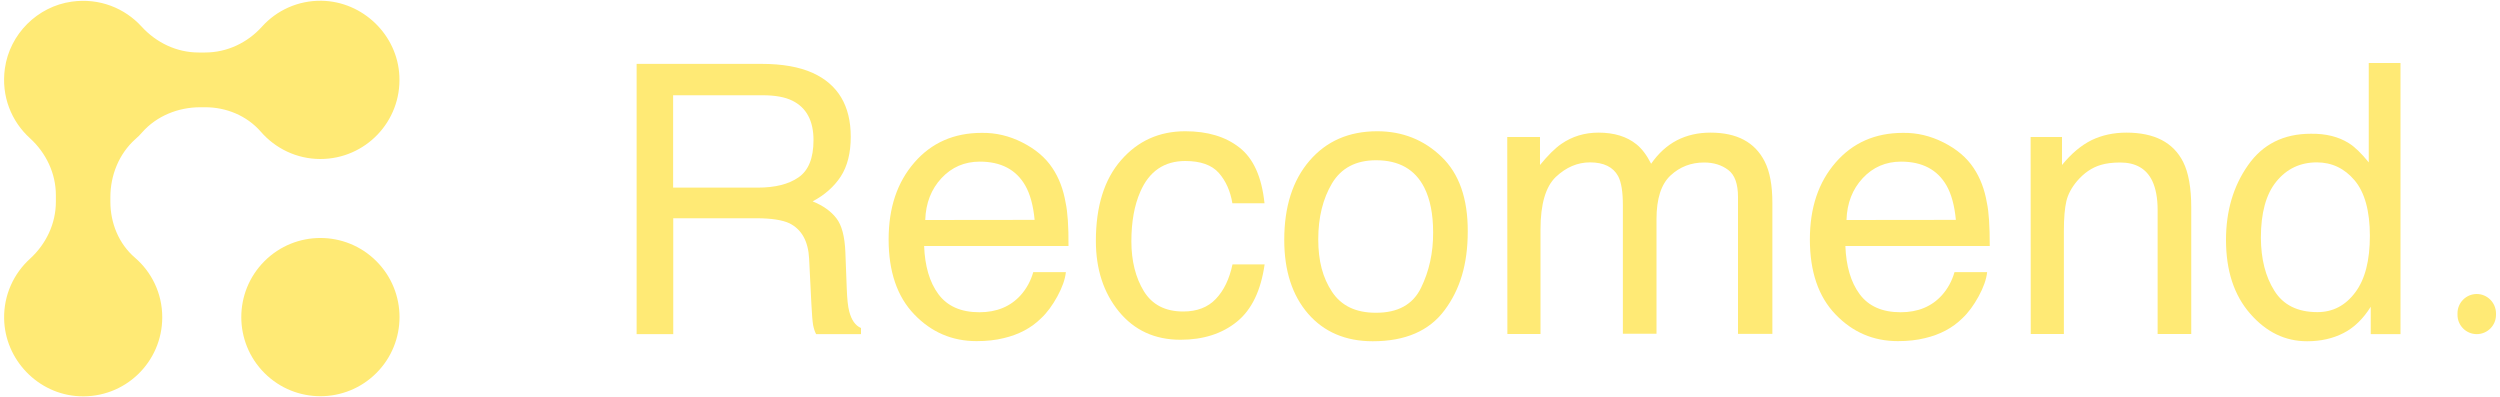 <?xml version="1.0" encoding="utf-8"?>
<!-- Generator: Adobe Illustrator 28.0.0, SVG Export Plug-In . SVG Version: 6.00 Build 0)  -->
<svg version="1.1" id="Calque_1" xmlns="http://www.w3.org/2000/svg" xmlns:xlink="http://www.w3.org/1999/xlink" x="0px" y="0px"
	 viewBox="0 0 2000 317.6" style="enable-background:new 0 0 2000 317.6;" xml:space="preserve">
<style type="text/css">
	.st0{fill:#FFEA75;}
</style>
<g>
	
		<ellipse transform="matrix(0.707 -0.707 0.707 0.707 -104.312 255.588)" class="st0" cx="256.4" cy="253.7" rx="63.3" ry="63.3"/>
	<path class="st0" d="M208.6,105.3c11.6,13.4,28.7,21.9,47.7,21.9c36,0,64.9-30,63.2-66.3c-1.5-33-29.2-59.7-62.2-60.3l0,0
		c-18.9-0.3-36,7.7-47.7,20.7S181.5,42,164.1,42h-5.2c-17.5,0-33.8-7.8-45.6-20.7C99.9,6.6,79.6-1.8,57.5,1.3
		C29.9,5.1,7.7,27.3,3.9,54.8C0.8,77,9.2,97.2,24,110.6c12.9,11.8,20.7,28.1,20.7,45.6v5.2c0,17.5-7.8,33.8-20.7,45.6
		c-13,11.8-21,28.9-20.7,47.8c0.5,33,27.2,60.7,60.2,62.2c36.4,1.7,66.3-27.2,66.3-63.2c0-19.1-8.5-36.2-21.9-47.7
		c-12.9-11.1-19.6-27.7-19.6-44.7v-3.7c0-17.5,6.9-34.7,20-46.4c2-1.7,3.8-3.5,5.5-5.5c11.6-13.1,28.8-20,46.4-20h3.7
		C180.9,85.7,197.4,92.5,208.6,105.3z"/>
	<path class="st0" d="M679.4,249.2c-1.1-4-1.7-10.2-2-18.4l-1.1-29c-0.5-12.6-2.9-21.7-7.2-27.2c-4.3-5.6-10.6-10.1-19-13.5
		c9.6-5.1,17.1-11.7,22.5-19.9c5.3-8.2,8-18.8,8-31.8c0-24.8-10.2-41.9-30.5-51.1c-10.7-4.8-24.3-7.2-40.8-7.2H509.3v216.2h29.3
		v-92.7h66.6c11.9,0,20.7,1.4,26.3,4c9.8,4.9,15.1,14.3,15.8,28.4l1.8,36c0.4,8.5,0.9,14.1,1.4,17.1c0.6,3,1.4,5.4,2.4,7.2h35.9
		v-4.9C684.3,260.5,681.2,256.1,679.4,249.2z M638.8,141.9c-7.9,5.5-18.8,8.2-32.6,8.2v0h-67.7V76.2H610c10,0,18,1.4,24,4.4
		c11.2,5.6,16.8,16.1,16.8,31.5C650.8,126.5,646.8,136.4,638.8,141.9z"/>
	<polygon class="st0" points="509.3,51.1 509.3,51.1 509.3,51.1 	"/>
	<path class="st0" d="M852.5,162.2c-1.8-10.6-5.3-19.9-10.6-27.8c-5.5-8.3-13.5-15.1-24-20.4h0c-10.4-5.3-21.3-7.9-32.6-7.7
		c-22.1,0-40.1,7.9-53.8,23.7c-13.7,15.8-20.6,36-20.6,61.6s6.8,45.7,20.5,59.9c13.7,14.3,30.3,21.4,49.9,21.4
		c8.1,0,15.3-0.8,21.7-2.4c11.9-2.8,21.9-8,29.9-15.9c4.8-4.5,9.1-10.4,13-17.5c3.9-7.2,6.2-13.6,6.8-19.4h-26.1
		c-2,7-5.3,13.1-10,18.4c-8.2,9.1-19.2,13.7-33.1,13.7c-14.8,0-25.7-4.9-32.8-14.5c-7.1-9.6-10.8-22.5-11.4-38.5h115.5
		C854.9,181,854.1,169.5,852.5,162.2z M753.2,142.5c8.2-8.8,18.5-13.2,30.6-13.2c17,0,29.1,6.4,36.4,19.1c3.9,6.8,6.4,16,7.5,27.5
		l-87.5,0.1C740.6,162.5,745,151.3,753.2,142.5z"/>
	<path class="st0" d="M948.2,128.8c12.3,0,21.3,3.2,26.9,9.6c5.6,6.4,9.2,14.5,10.8,24.2h25.7c-2.2-21.1-8.9-35.9-20.1-44.6v0
		c-11.1-8.7-25.5-13-43.3-13c-20.8,0-37.9,7.7-51.3,23.1c-13.5,15.4-20.2,37-20.2,64.6c0,22.6,6.1,41.4,18.4,56.5
		c12.3,15,28.7,22.6,49.3,22.6c18.3,0,33.4-4.9,45.2-14.5c11.8-9.6,19.1-24.9,22.1-45.8h-25.7c-2.5,11.7-6.9,20.9-13.3,27.6
		c-6.4,6.8-15.2,10.1-26.1,10.1c-14.4,0-24.8-5.4-31.5-16.2c-6.6-10.8-10-24.2-10-39.9s2.4-28.9,7.1-39.6
		C919.3,137,931.4,128.8,948.2,128.8z"/>
	<path class="st0" d="M1153.2,125.4c-14-13.5-31.2-20.4-51.4-20.4c-22.7,0-40.7,7.9-54.2,23.6c-13.5,15.7-20.2,36.8-20.2,63.3
		c0,24.8,6.4,44.4,19.1,59.1c12.7,14.6,30,22,51.7,22c26,0,45.2-8.3,57.5-24.9c12.3-16.5,18.5-36.7,18.5-63
		C1174.3,158.9,1167.3,138.9,1153.2,125.4L1153.2,125.4z M1136.8,230.3c-6.5,13.3-18.5,20-36.2,19.9c-16,0-27.6-5.6-35-16.8
		c-7.4-11.2-11-24.5-11-42c0-17.5,3.7-32.4,11-44.7c7.4-12.3,19.1-18.5,35.3-18.5c18.3,0,31.1,7.3,38.5,21.8
		c4.7,9.3,7.1,21.2,7.1,35.9C1146.6,202.2,1143.3,217,1136.8,230.3z"/>
	<path class="st0" d="M1368.4,106.1c-9.9,0-18.8,2-26.8,6.1c-7.9,4.1-14.8,10.3-20.7,18.8c-3.5-6.9-7.4-12.1-11.8-15.6
		c-7.7-6.2-17.8-9.3-30.3-9.3c-11.1,0-21,3-29.7,9c-5.1,3.5-10.8,9.2-17.1,16.9v-22.4h-26.2l0,0l0.1,157.6h26.5v-83.6
		c0-20.3,4.1-34.3,12.3-42.1c8.2-7.7,17.3-11.6,27.3-11.6c11,0,18.5,3.7,22.5,11c2.6,4.9,3.8,12.7,3.8,23.4v102.7h26.9v-91.7
		c0-16.3,3.7-27.9,11.2-34.9c7.5-7,16.5-10.4,26.9-10.4c7.6,0,14,2,19.2,5.9c5.3,3.9,7.9,11.2,7.9,21.7v109.5h27.5V162.4
		c0-14-2-25.1-6.2-33.3C1403.9,113.8,1389.6,106.1,1368.4,106.1z"/>
	<path class="st0" d="M1589.5,162.2c-1.8-10.6-5.3-19.9-10.6-27.8c-5.5-8.3-13.5-15.1-24-20.4h0c-10.5-5.3-21.3-7.9-32.6-7.7
		c-22.1,0-40.1,7.9-53.8,23.7c-13.7,15.8-20.6,36-20.6,61.6s6.8,45.7,20.5,59.9c13.7,14.3,30.3,21.4,49.9,21.4
		c8.1,0,15.3-0.8,21.7-2.4c11.9-2.8,21.9-8,29.9-15.9c4.8-4.5,9.1-10.4,13-17.5c3.9-7.2,6.2-13.6,6.8-19.4h-26.1
		c-2,7-5.3,13.1-10,18.4c-8.2,9.1-19.2,13.7-33.1,13.7c-14.8,0-25.7-4.9-32.8-14.5c-7.1-9.6-10.8-22.5-11.4-38.5h115.5
		C1591.8,181,1591.1,169.5,1589.5,162.2z M1490.2,142.5c8.2-8.8,18.5-13.2,30.6-13.2c17,0,29.1,6.4,36.4,19.1
		c3.9,6.8,6.4,16,7.5,27.5l-87.5,0.1C1477.6,162.5,1482,151.3,1490.2,142.5z"/>
	<path class="st0" d="M1701.1,106.1c-10.2,0-19.5,2-27.8,6c-8.3,4.1-16.2,10.7-23.7,19.9v-22.4h-25.1l0.1,157.6h26.5v-82.5
		c0-10.3,0.7-18.3,2-23.8c1.3-5.5,4.2-10.9,8.6-16.1c5.5-6.4,11.8-10.8,19.1-12.9c4-1.2,9.1-1.9,15.4-1.9c12.3,0,20.9,4.9,25.6,14.7
		c2.8,5.9,4.3,13.7,4.3,23.2v99.3h26.9V166.1c0-15.9-2.2-28.1-6.5-36.6C1738.6,113.9,1723.5,106.1,1701.1,106.1z"/>
	<polygon class="st0" points="1624.4,109.7 1624.4,109.7 1624.4,109.6 	"/>
	<path class="st0" d="M1895,129.9c-6-7.4-11.3-12.5-16-15.4l0,0c-8.1-5.1-18.3-7.7-30.4-7.5c-21.7,0-38.5,8.4-50.2,25.2
		c-11.8,16.8-17.6,36.7-17.6,59.7c0,24.6,6.4,44.2,19.3,59c12.9,14.8,28,22.1,45.6,22.1c10.9,0,20.6-2.2,29-6.5
		c8.5-4.3,15.8-11.4,21.9-21.1v21.9h23.8V50.4H1895V129.9z M1884.2,233.9c-7.9,10.6-18,15.8-30.3,15.8c-15.8,0-27.3-5.7-34.4-17.1
		l0,0c-7.2-11.4-10.7-25.5-10.8-42.4c0-19.8,4.1-34.9,12.4-45c8.3-10.2,19.1-15.3,32.4-15.3c12,0,22.1,4.8,30.2,14.4
		c8.1,9.6,12.2,24.6,12.2,44.3S1892.1,223.4,1884.2,233.9z"/>
	<path class="st0" d="M1981.4,235.2c-8.5,0-15.4,6.9-15.4,15.4v1.3c0,8.5,6.9,15.4,15.4,15.4c8.5,0,15.4-6.9,15.4-15.4v-1.3
		C1996.7,242.1,1989.8,235.2,1981.4,235.2z"/>
</g>
</svg>
